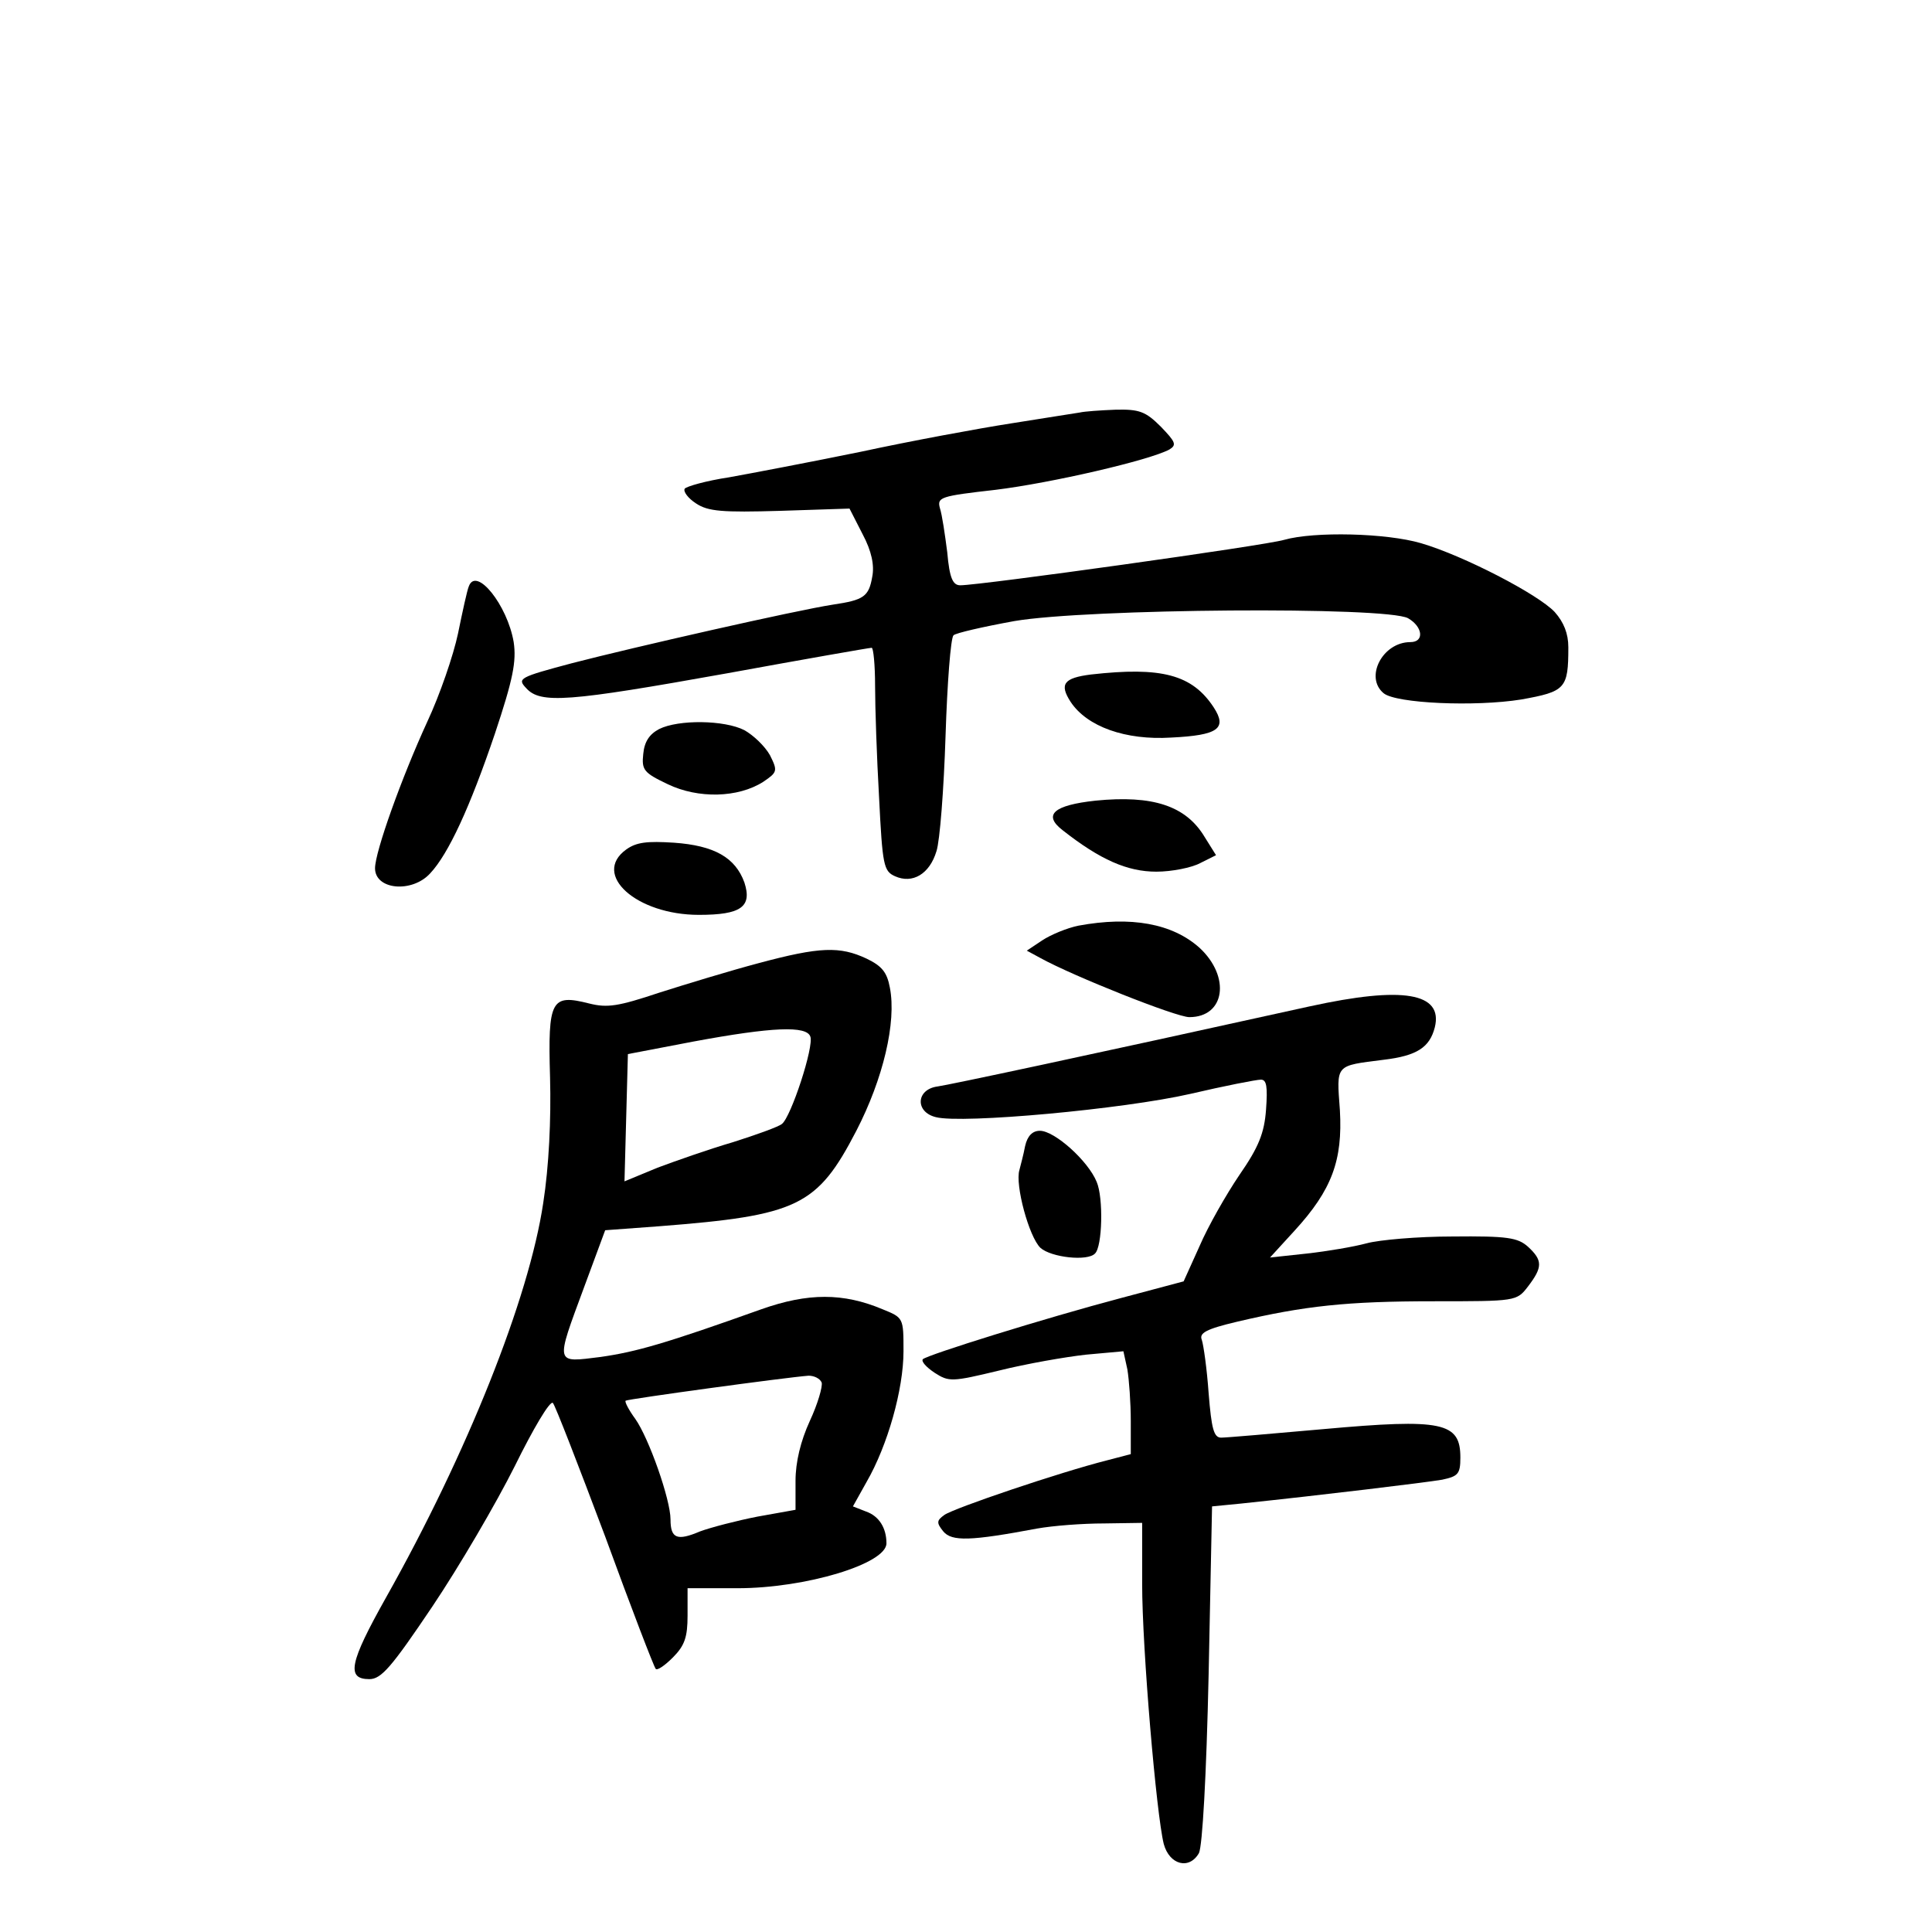 <?xml version="1.0" standalone="no"?>
<!DOCTYPE svg PUBLIC "-//W3C//DTD SVG 20010904//EN"
 "http://www.w3.org/TR/2001/REC-SVG-20010904/DTD/svg10.dtd">
<svg version="1.0" xmlns="http://www.w3.org/2000/svg"
 width="340pt" height="340pt" viewBox="0 0 340 340"
 preserveAspectRatio="xMidYMid meet">
<g transform="translate(0,340) scale(0.1,-0.1)"
fill="#000000" stroke="none">
<path d="M1900 2674 c-8 -1 -62 -10 -120 -19 -58 -9 -177 -31 -265 -50 -88
-18 -193 -38 -232 -45 -40 -6 -75 -16 -78 -20 -3 -5 6 -17 20 -26 21 -14 46
-16 148 -13 l122 4 23 -45 c16 -30 21 -55 17 -75 -6 -35 -15 -41 -69 -49 -65
-10 -351 -75 -459 -103 -94 -25 -97 -27 -81 -44 25 -28 74 -24 353 26 137 25
251 45 255 45 3 0 6 -30 6 -67 0 -38 3 -126 7 -196 6 -120 8 -130 28 -139 31
-14 61 4 73 44 6 18 13 109 16 203 3 93 9 172 14 177 4 4 52 15 107 25 128 22
655 26 693 5 26 -15 29 -42 4 -42 -49 0 -81 -62 -47 -90 22 -18 161 -24 242
-11 78 14 83 19 83 92 0 24 -8 44 -24 62 -29 31 -160 99 -235 121 -61 18 -188
21 -241 6 -33 -10 -535 -80 -570 -80 -13 0 -19 12 -23 58 -4 31 -9 66 -13 78
-5 19 1 21 98 32 98 12 271 52 306 71 13 8 11 13 -15 40 -27 27 -38 31 -80 30
-26 -1 -55 -3 -63 -5z"/>
<path d="M825 2368 c-3 -7 -11 -44 -19 -83 -8 -38 -32 -108 -54 -155 -45 -98
-92 -229 -92 -258 0 -38 65 -44 97 -9 32 34 70 116 114 246 32 96 38 127 33
161 -11 65 -66 134 -79 98z"/>
<path d="M1920 2213 c-48 -6 -56 -17 -36 -48 29 -44 97 -68 177 -63 83 4 99
16 75 53 -38 58 -92 72 -216 58z"/>
<path d="M1160 2117 c-17 -9 -26 -22 -28 -44 -3 -28 1 -33 43 -53 54 -26 124
-24 168 4 25 17 26 19 12 47 -9 16 -29 35 -45 44 -35 18 -116 19 -150 2z"/>
<path d="M1928 1991 c-74 -8 -93 -25 -58 -52 66 -52 114 -73 165 -73 27 0 62
7 77 15 l28 14 -20 32 c-33 55 -91 74 -192 64z"/>
<path d="M1102 1905 c-61 -44 18 -115 128 -115 74 0 94 14 80 57 -16 44 -53
65 -124 70 -47 3 -66 1 -84 -12z"/>
<path d="M1898 1771 c-20 -4 -49 -16 -64 -26 l-27 -18 24 -13 c58 -32 239
-104 262 -104 63 0 73 71 18 122 -48 43 -121 56 -213 39z"/>
<path d="M1335 1705 c-49 -13 -128 -37 -175 -52 -72 -24 -91 -27 -123 -19 -67
17 -73 7 -69 -130 2 -74 -2 -157 -12 -221 -25 -168 -134 -441 -277 -695 -64
-114 -70 -143 -29 -143 21 0 39 21 111 128 47 70 112 181 145 247 32 65 62
116 67 111 4 -4 45 -110 92 -235 46 -126 86 -230 89 -233 3 -3 16 6 30 20 21
21 26 36 26 74 l0 48 88 0 c120 0 262 43 262 79 0 27 -13 48 -36 56 l-23 9 24
43 c37 64 65 163 65 230 0 59 0 59 -37 74 -69 29 -131 29 -213 0 -168 -60
-220 -75 -283 -84 -81 -10 -80 -15 -29 123 l37 100 95 7 c244 19 278 35 347
168 47 91 71 191 59 252 -5 27 -14 38 -41 51 -47 22 -82 21 -190 -8z m91 -129
c7 -17 -34 -142 -50 -154 -6 -5 -45 -19 -86 -32 -41 -12 -101 -33 -133 -45
l-58 -24 3 112 3 112 115 22 c140 26 199 28 206 9z m20 -609 c2 -7 -7 -38 -21
-68 -16 -35 -25 -72 -25 -105 l0 -51 -67 -12 c-36 -7 -82 -19 -101 -26 -40
-17 -52 -13 -52 21 0 35 -38 143 -62 177 -11 15 -19 30 -17 32 4 3 282 41 322
44 10 0 20 -5 23 -12z"/>
<path d="M2305 1629 c-403 -89 -634 -138 -655 -141 -38 -5 -40 -45 -3 -54 46
-12 330 14 448 41 60 14 116 25 124 25 10 0 12 -12 9 -53 -3 -41 -13 -66 -47
-115 -23 -34 -55 -90 -70 -125 l-28 -62 -109 -29 c-136 -36 -341 -100 -350
-108 -3 -4 6 -14 21 -24 25 -16 30 -16 113 4 48 12 117 24 153 28 l66 6 7 -32
c3 -18 6 -59 6 -91 l0 -58 -42 -11 c-83 -21 -269 -84 -286 -96 -14 -10 -14
-14 -2 -29 15 -18 48 -17 165 5 28 5 80 9 118 9 l67 1 0 -108 c0 -113 25 -405
38 -457 10 -37 45 -46 62 -16 6 13 13 133 17 315 l6 295 51 5 c143 15 325 37
354 42 28 6 32 10 32 39 0 62 -31 69 -241 50 -90 -8 -171 -15 -180 -15 -13 0
-17 16 -22 78 -3 43 -9 85 -12 94 -5 12 7 19 62 32 119 28 194 36 345 36 146
0 147 0 167 26 26 34 26 46 0 70 -18 16 -36 19 -133 18 -61 0 -129 -6 -151
-12 -22 -6 -69 -14 -105 -18 l-65 -7 43 47 c66 72 85 124 80 212 -6 82 -9 78
77 89 59 7 81 22 90 57 15 61 -56 73 -220 37z"/>
<path d="M1804 1383 c-3 -16 -8 -34 -10 -42 -8 -26 17 -118 37 -137 19 -17 83
-24 96 -10 13 12 15 98 3 126 -15 37 -74 90 -100 90 -13 0 -22 -9 -26 -27z"/>
</g>
</svg>
